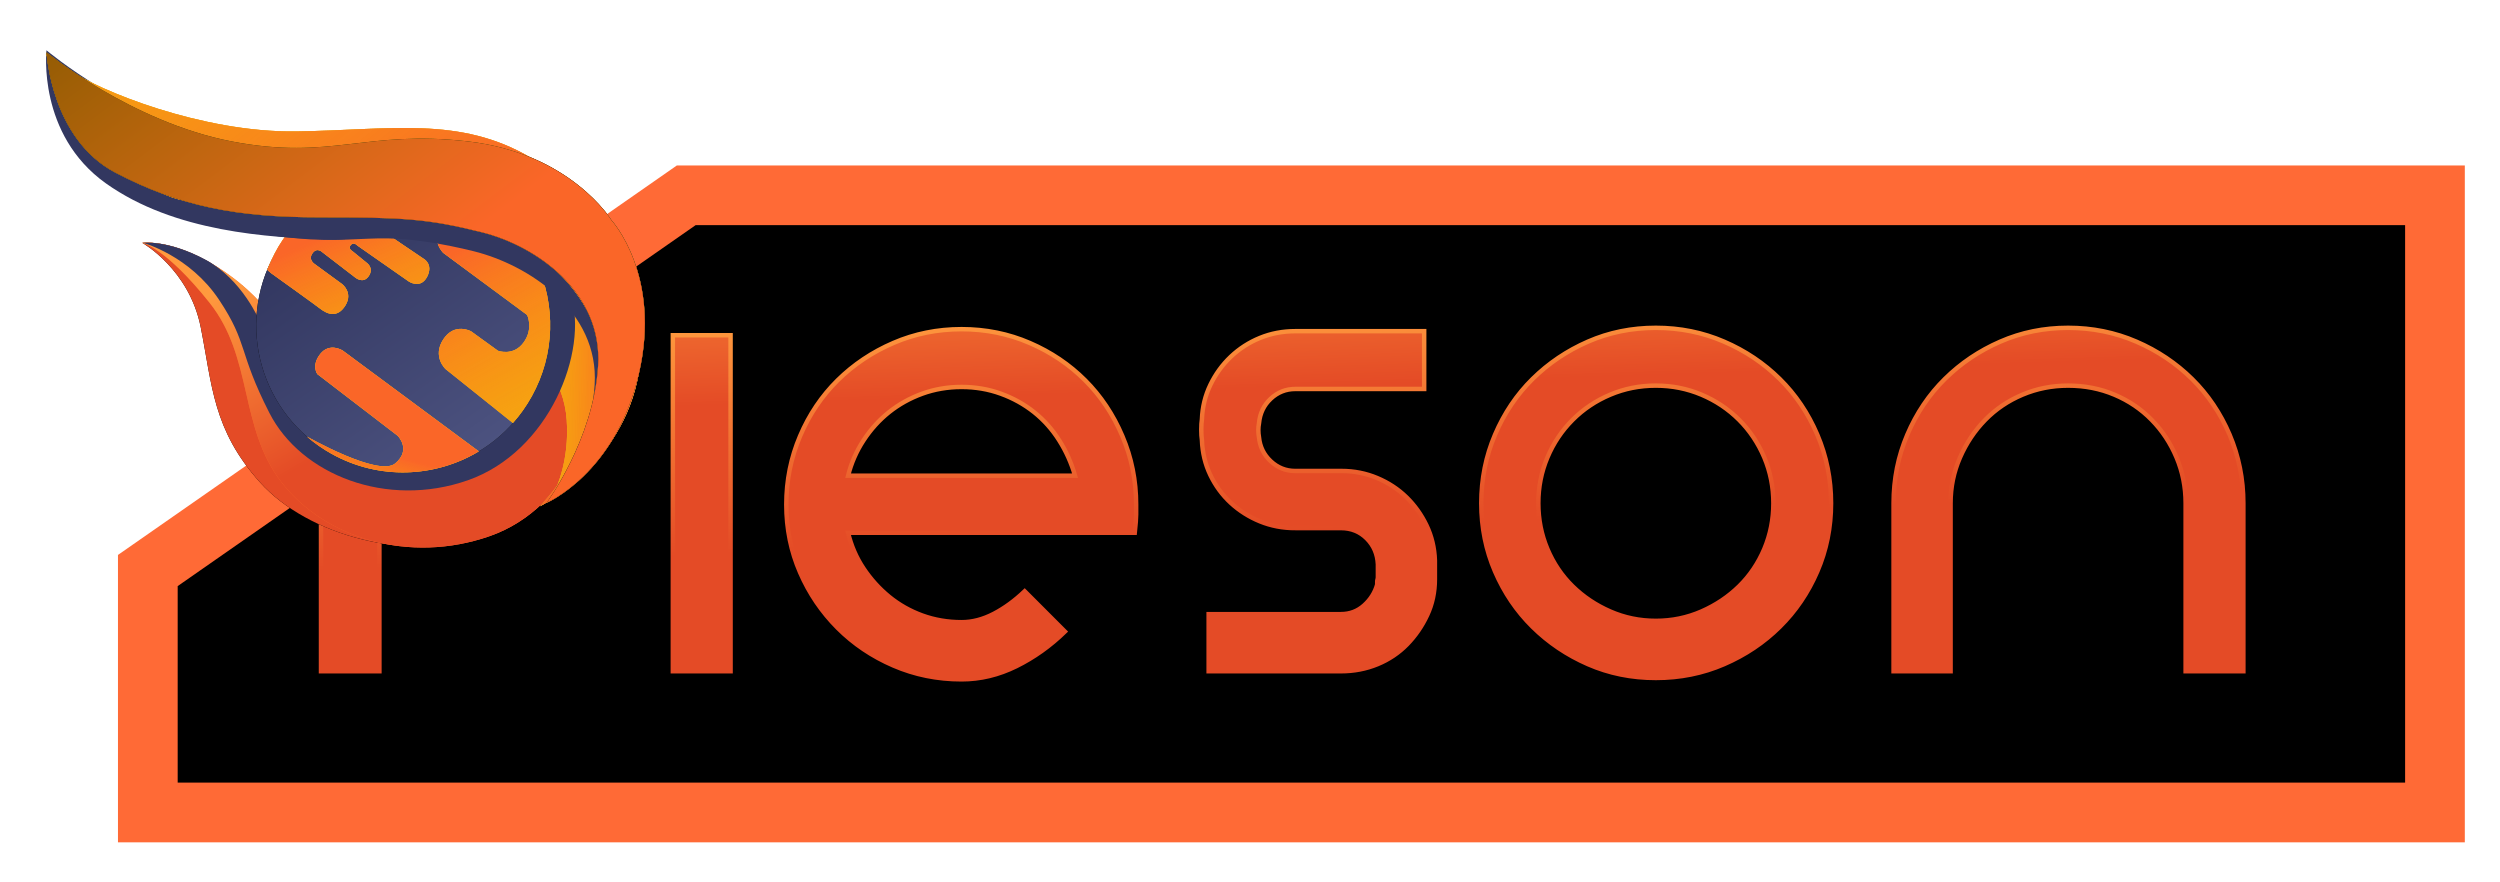 <?xml version="1.0" encoding="UTF-8" standalone="no"?>
<svg xmlns="http://www.w3.org/2000/svg" height="193px" width="547px" version="1.1" xmlns:xlink="http://www.w3.org/1999/xlink" viewBox="0 0 547 193"><!-- Generator: Sketch 48.2 (47327) - http://www.bohemiancoding.com/sketch -->
 <title>vuestic</title>
 <desc>Created with Sketch.</desc>
 <defs>
  <polygon id="path-1" points="140.15 31.731 22.344 113.83 22.344 166.77 522.77 166.77 522.77 31.731"/>
  <filter id="filter-2" height="131.9%" width="108.6%" y="-15.9%" x="-4.3%" filterUnits="objectBoundingBox">
   <feMorphology operator="dilate" radius="8.532" result="shadowSpreadOuter1" in="SourceAlpha"/>
   <feOffset in="shadowSpreadOuter1" result="shadowOffsetOuter1" dx="0" dy="0"/>
   <feMorphology operator="erode" radius="8.532" result="shadowInner" in="SourceAlpha"/>
   <feOffset in="shadowInner" result="shadowInner" dx="0" dy="0"/>
   <feComposite operator="out" result="shadowOffsetOuter1" in2="shadowInner" in="shadowOffsetOuter1"/>
   <feGaussianBlur stdDeviation="3" result="shadowBlurOuter1" in="shadowOffsetOuter1"/>
   <feColorMatrix type="matrix" values="0 0 0 0 0.953   0 0 0 0 0.459   0 0 0 0 0.286  0 0 0 0.526 0" in="shadowBlurOuter1"/>
  </filter>
  <linearGradient id="linearGradient-5" x2="52.784%" x1="47.747%" y2="41.066%">
   <stop stop-color="#FF9A3E" offset="0"/>
   <stop stop-color="#E44B26" offset="1"/>
  </linearGradient>
  <linearGradient id="linearGradient-6" y1="23.925%" x2="53.45%" x1="46.195%" y2="69.66%">
   <stop stop-color="#FF9A3E" offset="0"/>
   <stop stop-color="#E44B26" offset="1"/>
  </linearGradient>
  <path id="path-7" d="m37.404 1.442c4.114 0 7.982 0.784 11.606 2.353 3.624 1.569 6.807 3.725 9.55 6.471 2.742 2.745 4.897 5.931 6.464 9.558s2.351 7.549 2.351 11.764c0 4.118-0.784 8.015-2.351 11.691s-3.722 6.862-6.464 9.558c-2.743 2.696-5.926 4.829-9.55 6.397-3.624 1.569-7.492 2.353-11.606 2.353h-23.8v47.203h-12.782l0-107.35 36.582 0.003zm0 47.204c2.351 0 4.579-0.441 6.685-1.323 2.105-0.882 3.917-2.108 5.436-3.676 1.518-1.569 2.742-3.383 3.672-5.441 0.931-2.059 1.396-4.265 1.396-6.618s-0.465-4.583-1.396-6.691c-0.93-2.107-2.154-3.946-3.672-5.514-1.519-1.569-3.331-2.794-5.436-3.676-2.106-0.883-4.334-1.324-6.685-1.324h-23.8v34.263h23.8zm40.402-13.381h12.634v73.525h-12.634v-73.525zm88.004 30.734c-0.79-2.745-1.94-5.319-3.46-7.721-1.51-2.402-3.35-4.46-5.5-6.176-2.16-1.716-4.58-3.064-7.28-4.044-2.69-0.98-5.55-1.47-8.59-1.47s-5.9 0.49-8.6 1.47c-2.69 0.98-5.11 2.328-7.27 4.044-2.15 1.716-4.01 3.774-5.58 6.176s-2.69 4.976-3.38 7.721h49.66zm-24.83 44.561c-5.29 0-10.26-1.01-14.91-3.02-4.66-2.01-8.72-4.75-12.2-8.234-3.47-3.48-6.22-7.524-8.22-12.132-2.01-4.608-3.02-9.558-3.02-14.852s1.01-10.294 3.02-15c2-4.705 4.75-8.774 8.22-12.205 3.48-3.431 7.54-6.152 12.2-8.161 4.65-2.01 9.62-3.015 14.91-3.015s10.26 1.005 14.91 3.015c4.65 2.009 8.69 4.73 12.12 8.161s6.15 7.5 8.15 12.205c2.01 4.706 3.02 9.706 3.02 15v2.206c0 0.784-0.1 2.107-0.3 3.97h-62.73c0.69 2.843 1.81 5.441 3.38 7.794s3.43 4.411 5.58 6.176c2.16 1.765 4.58 3.137 7.27 4.117 2.7 0.981 5.56 1.471 8.6 1.471 2.35 0 4.7-0.613 7.05-1.838 2.35-1.226 4.6-2.868 6.76-4.926l8.81 8.818c-3.23 3.14-6.78 5.67-10.65 7.58s-7.86 2.87-11.97 2.87zm73.02-33.091c-2.75 0-5.32-0.491-7.72-1.471s-4.53-2.328-6.39-4.044c-1.86-1.715-3.35-3.75-4.48-6.103-1.13-2.352-1.74-4.901-1.84-7.646-0.09-0.588-0.14-1.348-0.14-2.28 0-0.931 0.05-1.691 0.14-2.279 0.1-2.647 0.71-5.147 1.84-7.5 1.13-2.352 2.62-4.411 4.48-6.176 1.86-1.764 3.99-3.137 6.39-4.117 2.4-0.981 4.97-1.471 7.72-1.471h28.2v12.647h-28.2c-2.06 0-3.85 0.711-5.37 2.132-1.52 1.422-2.37 3.211-2.57 5.367-0.19 0.981-0.19 2.01 0 3.089 0.2 2.058 1.05 3.798 2.57 5.22 1.52 1.421 3.31 2.132 5.37 2.132h10.13c2.74 0 5.34 0.515 7.79 1.544 2.45 1.03 4.58 2.427 6.39 4.191 1.81 1.765 3.28 3.824 4.41 6.176 1.12 2.353 1.74 4.902 1.83 7.647v4.118c0 2.843-0.56 5.465-1.69 7.867-1.12 2.402-2.59 4.538-4.4 6.398-1.82 1.86-3.97 3.31-6.47 4.34s-5.16 1.54-8 1.54h-28.95v-12.499h28.95c1.95 0 3.64-0.637 5.06-1.911 1.42-1.275 2.38-2.794 2.87-4.559v-0.588c0-0.196 0.02-0.368 0.07-0.515s0.08-0.318 0.08-0.515v-2.794c-0.1-2.254-0.91-4.142-2.43-5.661-1.52-1.52-3.4-2.279-5.65-2.279h-9.99zm78.89-43.822c5.29 0 10.26 1.005 14.91 3.015 4.65 2.009 8.72 4.73 12.19 8.161 3.48 3.431 6.22 7.5 8.23 12.205 2.01 4.706 3.01 9.706 3.01 15s-1 10.269-3.01 14.926c-2.01 4.656-4.75 8.7-8.23 12.131-3.47 3.435-7.54 6.155-12.19 8.165s-9.62 3.01-14.91 3.01-10.24-1-14.84-3.01-8.64-4.73-12.12-8.165c-3.48-3.431-6.22-7.475-8.23-12.131-2.01-4.657-3.01-9.632-3.01-14.926s1-10.294 3.01-15c2.01-4.705 4.75-8.774 8.23-12.205s7.52-6.152 12.12-8.161c4.6-2.01 9.55-3.015 14.84-3.015zm0 12.647c-3.53 0-6.86 0.661-9.99 1.985-3.14 1.323-5.88 3.161-8.23 5.514s-4.19 5.098-5.51 8.235-1.98 6.47-1.98 10c0 3.529 0.66 6.862 1.98 9.999s3.16 5.858 5.51 8.162 5.09 4.142 8.23 5.514c3.13 1.373 6.46 2.059 9.99 2.059 3.52 0 6.85-0.686 9.99-2.059 3.13-1.372 5.88-3.21 8.23-5.514s4.18-5.025 5.51-8.162c1.32-3.137 1.98-6.47 1.98-9.999 0-3.53-0.66-6.863-1.98-10-1.33-3.137-3.16-5.882-5.51-8.235s-5.1-4.191-8.23-5.514c-3.14-1.324-6.47-1.985-9.99-1.985zm90.2-12.647c5.29 0 10.26 1.005 14.92 3.015 4.65 2.009 8.71 4.73 12.19 8.161s6.22 7.5 8.23 12.205c2 4.706 3.01 9.706 3.01 15v36.762h-12.64v-36.762c0-3.53-0.66-6.863-1.98-10s-3.13-5.882-5.44-8.235c-2.3-2.353-5.01-4.191-8.15-5.514-3.13-1.324-6.51-1.985-10.14-1.985-3.52 0-6.85 0.661-9.99 1.985-3.13 1.323-5.85 3.161-8.15 5.514s-4.14 5.098-5.51 8.235-2.06 6.47-2.06 10v36.762h-12.48v-36.762c0-5.294 1-10.294 3.01-15 2.01-4.705 4.75-8.774 8.23-12.205 3.47-3.431 7.51-6.152 12.12-8.161 4.6-2.01 9.54-3.015 14.83-3.015z"/>
  <filter id="filter-8" height="120.1%" width="105.2%" y="-10.1%" x="-2.6%" filterUnits="objectBoundingBox">
   <feMorphology operator="dilate" radius="1.486" result="shadowSpreadOuter1" in="SourceAlpha"/>
   <feOffset in="shadowSpreadOuter1" result="shadowOffsetOuter1" dx="0" dy="0"/>
   <feGaussianBlur stdDeviation="2.5" result="shadowBlurOuter1" in="shadowOffsetOuter1"/>
   <feComposite operator="out" result="shadowBlurOuter1" in2="SourceAlpha" in="shadowBlurOuter1"/>
   <feColorMatrix type="matrix" values="0 0 0 0 0.894   0 0 0 0 0.294   0 0 0 0 0.149  0 0 0 0.459 0" in="shadowBlurOuter1"/>
  </filter>
  <path id="path-9" d="m87.472 8.016s4.245 20.04-10.001 33.7-38.724 5.301-46.984-6.241c-8.261-11.541-5.251-20.673-5.251-20.673s-3.478-6.786-11.733-11.148c-8.256-4.361-13.503-3.604-13.503-3.604 0-0 10.244 5.755 12.773 18.451 2.53 12.696 2.617 22.458 13.006 33.985s32.52 17.827 50.29 11.6 25.801-27.513 21.859-40.152c-3.939-12.64-10.456-15.918-10.456-15.918z"/>
  <filter id="filter-10" height="127.1%" width="118.2%" y="-13.5%" x="-9.1%" filterUnits="objectBoundingBox">
   <feMorphology operator="dilate" radius="0.5" result="shadowSpreadOuter1" in="SourceAlpha"/>
   <feOffset in="shadowSpreadOuter1" result="shadowOffsetOuter1" dx="0" dy="0"/>
   <feGaussianBlur stdDeviation="2.5" result="shadowBlurOuter1" in="shadowOffsetOuter1"/>
   <feColorMatrix type="matrix" values="0 0 0 0 0.894   0 0 0 0 0.294   0 0 0 0 0.149  0 0 0 0.518 0" in="shadowBlurOuter1"/>
  </filter>
  <linearGradient id="linearGradient-11" x2="68.826%" x1="34.764%" y2="41.066%">
   <stop stop-color="#FF9A3E" offset="0"/>
   <stop stop-color="#E44B26" offset="1"/>
  </linearGradient>
  <linearGradient id="linearGradient-13" y1="42.545%" x2="127.48%" x1="8.803%" y2="47.368%">
   <stop stop-color="#FFA800" stop-opacity=".5" offset="0"/>
   <stop stop-color="#FA6628" offset="1"/>
  </linearGradient>
  <linearGradient id="linearGradient-14" x2="85.828%" x1="-66.093%" y2="74.253%">
   <stop stop-color="#616899" offset="0"/>
   <stop stop-color="#323760" offset="1"/>
  </linearGradient>
  <ellipse id="path-15" cy="32.168" cx="32.138" rx="32.138" ry="32.168"/>
  <filter id="filter-16" height="151.3%" width="151.3%" y="-25.6%" x="-25.7%" filterUnits="objectBoundingBox">
   <feMorphology operator="dilate" radius="2" result="shadowSpreadOuter1" in="SourceAlpha"/>
   <feOffset in="shadowSpreadOuter1" result="shadowOffsetOuter1" dx="0" dy="0"/>
   <feGaussianBlur stdDeviation="3.5" result="shadowBlurOuter1" in="shadowOffsetOuter1"/>
   <feColorMatrix type="matrix" values="0 0 0 0 0.961   0 0 0 0 0.624   0 0 0 0 0.071  0 0 0 0.546 0" in="shadowBlurOuter1"/>
  </filter>
  <linearGradient id="linearGradient-17" y1="-50.146%" x2="70.355%" x1="39.177%" y2="14.647%">
   <stop stop-color="#FFA800" stop-opacity=".5" offset="0"/>
   <stop stop-color="#FA6628" offset="1"/>
  </linearGradient>
  <linearGradient id="linearGradient-18" y1="-50.146%" x2="122.19%" x1="11.615%" y2="14.647%">
   <stop stop-color="#FFA800" stop-opacity=".5" offset="0"/>
   <stop stop-color="#FA6628" offset="1"/>
  </linearGradient>
  <linearGradient id="linearGradient-19" y1="-50.146%" x2="105.76%" x1="20.35%" y2="14.647%">
   <stop stop-color="#FFA800" stop-opacity=".5" offset="0"/>
   <stop stop-color="#FA6628" offset="1"/>
  </linearGradient>
  <linearGradient id="linearGradient-20" y1="-50.146%" x2="94.198%" x1="26.5%" y2="14.647%">
   <stop stop-color="#FFA800" stop-opacity=".5" offset="0"/>
   <stop stop-color="#FA6628" offset="1"/>
  </linearGradient>
  <linearGradient id="linearGradient-21" y1="-50.146%" x2="93.681%" x1="26.774%" y2="14.647%">
   <stop stop-color="#FFA800" stop-opacity=".5" offset="0"/>
   <stop stop-color="#FA6628" offset="1"/>
  </linearGradient>
  <path id="path-22" d="m0.181 0.456s0.981 18.943 15.089 26.324c14.107 7.381 26.47 9.774 44.687 9.774 18.216 0 23.553 0.299 35.457 3.267 11.906 2.968 26.446 13.097 25.446 29.249-0.99 16.152-11.28 29.962-11.28 29.962s15.09-6.413 20.18-28.142c5.09-21.73-5.97-33.702-5.97-33.702s-8.92-14.651-31.411-17.252c-22.488-2.601-29.777 4.247-51.706 0-21.929-4.246-40.492-19.48-40.492-19.48z"/>
  <filter id="filter-23" height="130.4%" width="122.9%" y="-15.2%" x="-11.5%" filterUnits="objectBoundingBox">
   <feMorphology operator="dilate" radius="1" result="shadowSpreadOuter1" in="SourceAlpha"/>
   <feOffset in="shadowSpreadOuter1" result="shadowOffsetOuter1" dx="0" dy="0"/>
   <feGaussianBlur stdDeviation="4" result="shadowBlurOuter1" in="shadowOffsetOuter1"/>
   <feColorMatrix type="matrix" values="0 0 0 0 0.969   0 0 0 0 0.565   0 0 0 0 0.082  0 0 0 0.464 0" in="shadowBlurOuter1"/>
  </filter>
 </defs>
 <g id="Page-1" fill-rule="evenodd" fill="none">
  <g id="vuestic" transform="translate(10 11)">
   <g id="Frame">
    <use filter="url(#filter-2)" xlink:href="#path-1" fill="black"/>
    <use xlink:href="#path-1" stroke="#FF6A36" stroke-width="13.064"/>
   </g>
   <g id="Pieson" fill-rule="nonzero" transform="translate(59.411 27.081)">
    <g id="path-3-link" fill="#FA6628">
     <path id="path-3" d="m37.404 1.442c4.114 0 7.982 0.784 11.606 2.353 3.624 1.569 6.807 3.725 9.55 6.471 2.742 2.745 4.897 5.931 6.464 9.558s2.351 7.549 2.351 11.764c0 4.118-0.784 8.015-2.351 11.691s-3.722 6.862-6.464 9.558c-2.743 2.696-5.926 4.829-9.55 6.397-3.624 1.569-7.492 2.353-11.606 2.353h-23.8v47.203h-12.782l0-107.35 36.582 0.003zm0 47.204c2.351 0 4.579-0.441 6.685-1.323 2.105-0.882 3.917-2.108 5.436-3.676 1.518-1.569 2.742-3.383 3.672-5.441 0.931-2.059 1.396-4.265 1.396-6.618s-0.465-4.583-1.396-6.691c-0.93-2.107-2.154-3.946-3.672-5.514-1.519-1.569-3.331-2.794-5.436-3.676-2.106-0.883-4.334-1.324-6.685-1.324h-23.8v34.263h23.8zm40.402-13.381h12.634v73.525h-12.634v-73.525zm88.004 30.734c-0.79-2.745-1.94-5.319-3.46-7.721-1.51-2.402-3.35-4.46-5.5-6.176-2.16-1.716-4.58-3.064-7.28-4.044-2.69-0.98-5.55-1.47-8.59-1.47s-5.9 0.49-8.6 1.47c-2.69 0.98-5.11 2.328-7.27 4.044-2.15 1.716-4.01 3.774-5.58 6.176s-2.69 4.976-3.38 7.721h49.66zm-24.83 44.561c-5.29 0-10.26-1.01-14.91-3.02-4.66-2.01-8.72-4.75-12.2-8.234-3.47-3.48-6.22-7.524-8.22-12.132-2.01-4.608-3.02-9.558-3.02-14.852s1.01-10.294 3.02-15c2-4.705 4.75-8.774 8.22-12.205 3.48-3.431 7.54-6.152 12.2-8.161 4.65-2.01 9.62-3.015 14.91-3.015s10.26 1.005 14.91 3.015c4.65 2.009 8.69 4.73 12.12 8.161s6.15 7.5 8.15 12.205c2.01 4.706 3.02 9.706 3.02 15v2.206c0 0.784-0.1 2.107-0.3 3.97h-62.73c0.69 2.843 1.81 5.441 3.38 7.794s3.43 4.411 5.58 6.176c2.16 1.765 4.58 3.137 7.27 4.117 2.7 0.981 5.56 1.471 8.6 1.471 2.35 0 4.7-0.613 7.05-1.838 2.35-1.226 4.6-2.868 6.76-4.926l8.81 8.818c-3.23 3.14-6.78 5.67-10.65 7.58s-7.86 2.87-11.97 2.87zm73.02-33.091c-2.75 0-5.32-0.491-7.72-1.471s-4.53-2.328-6.39-4.044c-1.86-1.715-3.35-3.75-4.48-6.103-1.13-2.352-1.74-4.901-1.84-7.646-0.09-0.588-0.14-1.348-0.14-2.28 0-0.931 0.05-1.691 0.14-2.279 0.1-2.647 0.71-5.147 1.84-7.5 1.13-2.352 2.62-4.411 4.48-6.176 1.86-1.764 3.99-3.137 6.39-4.117 2.4-0.981 4.97-1.471 7.72-1.471h28.2v12.647h-28.2c-2.06 0-3.85 0.711-5.37 2.132-1.52 1.422-2.37 3.211-2.57 5.367-0.19 0.981-0.19 2.01 0 3.089 0.2 2.058 1.05 3.798 2.57 5.22 1.52 1.421 3.31 2.132 5.37 2.132h10.13c2.74 0 5.34 0.515 7.79 1.544 2.45 1.03 4.58 2.427 6.39 4.191 1.81 1.765 3.28 3.824 4.41 6.176 1.12 2.353 1.74 4.902 1.83 7.647v4.118c0 2.843-0.56 5.465-1.69 7.867-1.12 2.402-2.59 4.538-4.4 6.398-1.82 1.86-3.97 3.31-6.47 4.34s-5.16 1.54-8 1.54h-28.95v-12.499h28.95c1.95 0 3.64-0.637 5.06-1.911 1.42-1.275 2.38-2.794 2.87-4.559v-0.588c0-0.196 0.02-0.368 0.07-0.515s0.08-0.318 0.08-0.515v-2.794c-0.1-2.254-0.91-4.142-2.43-5.661-1.52-1.52-3.4-2.279-5.65-2.279h-9.99zm78.89-43.822c5.29 0 10.26 1.005 14.91 3.015 4.65 2.009 8.72 4.73 12.19 8.161 3.48 3.431 6.22 7.5 8.23 12.205 2.01 4.706 3.01 9.706 3.01 15s-1 10.269-3.01 14.926c-2.01 4.656-4.75 8.7-8.23 12.131-3.47 3.435-7.54 6.155-12.19 8.165s-9.62 3.01-14.91 3.01-10.24-1-14.84-3.01-8.64-4.73-12.12-8.165c-3.48-3.431-6.22-7.475-8.23-12.131-2.01-4.657-3.01-9.632-3.01-14.926s1-10.294 3.01-15c2.01-4.705 4.75-8.774 8.23-12.205s7.52-6.152 12.12-8.161c4.6-2.01 9.55-3.015 14.84-3.015zm0 12.647c-3.53 0-6.86 0.661-9.99 1.985-3.14 1.323-5.88 3.161-8.23 5.514s-4.19 5.098-5.51 8.235-1.98 6.47-1.98 10c0 3.529 0.66 6.862 1.98 9.999s3.16 5.858 5.51 8.162 5.09 4.142 8.23 5.514c3.13 1.373 6.46 2.059 9.99 2.059 3.52 0 6.85-0.686 9.99-2.059 3.13-1.372 5.88-3.21 8.23-5.514s4.18-5.025 5.51-8.162c1.32-3.137 1.98-6.47 1.98-9.999 0-3.53-0.66-6.863-1.98-10-1.33-3.137-3.16-5.882-5.51-8.235s-5.1-4.191-8.23-5.514c-3.14-1.324-6.47-1.985-9.99-1.985zm90.2-12.647c5.29 0 10.26 1.005 14.92 3.015 4.65 2.009 8.71 4.73 12.19 8.161s6.22 7.5 8.23 12.205c2 4.706 3.01 9.706 3.01 15v36.762h-12.64v-36.762c0-3.53-0.66-6.863-1.98-10s-3.13-5.882-5.44-8.235c-2.3-2.353-5.01-4.191-8.15-5.514-3.13-1.324-6.51-1.985-10.14-1.985-3.52 0-6.85 0.661-9.99 1.985-3.13 1.323-5.85 3.161-8.15 5.514s-4.14 5.098-5.51 8.235-2.06 6.47-2.06 10v36.762h-12.48v-36.762c0-5.294 1-10.294 3.01-15 2.01-4.705 4.75-8.774 8.23-12.205 3.47-3.431 7.51-6.152 12.12-8.161 4.6-2.01 9.54-3.015 14.83-3.015z"/>
    </g>
    <g id="path-3-link">
     <g id="path-3">
      <use filter="url(#filter-8)" xlink:href="#path-7" fill="black"/>
      <use xlink:href="#path-7" fill-rule="evenodd" stroke="url(#linearGradient-6)" stroke-width="0.972" fill="url(#linearGradient-5)"/>
     </g>
    </g>
   </g>
   <g id="FlameDown" fill-rule="nonzero" transform="translate(21.143 42.089)">
    <g id="Path-4-Copy-2">
     <use filter="url(#filter-10)" xlink:href="#path-9" fill="black"/>
     <use xlink:href="#path-9" fill-rule="evenodd" fill="#E44B26"/>
    </g>
    <g id="Path-4-Copy-3">
     <g id="path-4-link" fill="#FA6628">
      <path id="path-4" d="m87.472 8.029s4.245 20.074-10.001 33.757c-14.246 13.684-38.724 5.311-46.984-6.25-8.261-11.562-4.261-21.91-4.261-21.91s-4.468-5.597-12.723-9.965c-8.256-4.369-13.503-3.61-13.503-3.61 0-0 5.073 1.006 14.693 13.082 9.62 12.076 6.419 27.252 15.794 39.345s27.812 17.955 45.582 11.717c17.77-6.237 25.801-27.559 21.859-40.22-3.939-12.661-10.456-15.945-10.456-15.945z"/>
     </g>
     <g id="path-4-link" fill="url(#linearGradient-11)">
      <path id="path-4" d="m87.472 8.029s4.245 20.074-10.001 33.757c-14.246 13.684-38.724 5.311-46.984-6.25-8.261-11.562-4.261-21.91-4.261-21.91s-4.468-5.597-12.723-9.965c-8.256-4.369-13.503-3.61-13.503-3.61 0-0 5.073 1.006 14.693 13.082 9.62 12.076 6.419 27.252 15.794 39.345s27.812 17.955 45.582 11.717c17.77-6.237 25.801-27.559 21.859-40.22-3.939-12.661-10.456-15.945-10.456-15.945z"/>
     </g>
    </g>
    <g id="Path-4-Copy" transform="translate(86.417 5.416)">
     <g id="path-6-link" fill="#EAA820">
      <path id="path-6" d="m0.36 2.487s2.433 8.262 0 17.704c0 0 5.43 4.112 6.076 13.146 0.646 9.033-2.397 15.099-2.397 15.099 7.406-9.105 10.536-21.694 7.901-30.154-3.94-12.65-11.58-15.795-11.58-15.795z"/>
     </g>
     <g id="path-6-link" fill="#EAA820">
      <path id="path-6" d="m0.36 2.487s2.433 8.262 0 17.704c0 0 5.43 4.112 6.076 13.146 0.646 9.033-2.397 15.099-2.397 15.099 7.406-9.105 10.536-21.694 7.901-30.154-3.94-12.65-11.58-15.795-11.58-15.795z"/>
     </g>
     <g id="path-6-link" fill="url(#linearGradient-13)">
      <path id="path-6" d="m0.36 2.487s2.433 8.262 0 17.704c0 0 5.43 4.112 6.076 13.146 0.646 9.033-2.397 15.099-2.397 15.099 7.406-9.105 10.536-21.694 7.901-30.154-3.94-12.65-11.58-15.795-11.58-15.795z"/>
     </g>
    </g>
    <path id="Path-4-Copy-5" fill="#323760" d="m87.624 8.014s4.244 20.035-9.997 33.692c-14.241 13.656-39.577 3.488-46.379-6.851s-5.52-17.542-5.52-17.542-3.794-9.299-12.046-13.66c-8.253-4.36-13.498-3.603-13.498-3.603-0-0 10.158 2.767 16.605 12.455 6.447 9.689 4.107 11.214 11.011 24.75s25.669 20.962 43.432 14.736c17.764-6.226 26.453-28.093 22.515-40.729-3.938-12.637-6.123-3.248-6.123-3.248z"/>
   </g>
   <g id="Planet" fill-rule="nonzero" transform="translate(74.987 58.032) rotate(209) translate(-36.007 -32.498)">
    <g id="Oval-4">
     <use filter="url(#filter-16)" xlink:href="#path-15" fill="black"/>
     <use xlink:href="#path-15" fill-rule="evenodd" fill="url(#linearGradient-14)"/>
    </g>
    <g id="Oval-4-Copy-3">
     <g id="path-7-link" fill="#EAA820">
      <path id="path-7" d="m41.064 20.939s3.367 0.206 3.899-3.032-1.589-4.163-1.589-4.163l-21.893-3.273s-4.18-1.155-2.466-5.574c1.713-4.419 19.761-4.211 19.761-4.211-2.141-0.45-4.36-0.686-6.634-0.686-11.893 1.279e-12 -22.278 6.467-27.835 16.079l36.757 4.86z"/>
     </g>
     <g id="path-7-link" fill="#EAA820">
      <path id="path-7" d="m41.064 20.939s3.367 0.206 3.899-3.032-1.589-4.163-1.589-4.163l-21.893-3.273s-4.18-1.155-2.466-5.574c1.713-4.419 19.761-4.211 19.761-4.211-2.141-0.45-4.36-0.686-6.634-0.686-11.893 1.279e-12 -22.278 6.467-27.835 16.079l36.757 4.86z"/>
     </g>
     <g id="path-7-link" fill="url(#linearGradient-17)">
      <path id="path-7" d="m41.064 20.939s3.367 0.206 3.899-3.032-1.589-4.163-1.589-4.163l-21.893-3.273s-4.18-1.155-2.466-5.574c1.713-4.419 19.761-4.211 19.761-4.211-2.141-0.45-4.36-0.686-6.634-0.686-11.893 1.279e-12 -22.278 6.467-27.835 16.079l36.757 4.86z"/>
     </g>
    </g>
    <g id="Oval-4-Copy-2" transform="translate(0 21.665)">
     <g id="path-8-link" fill="#EAA820">
      <path id="path-8" d="m32.138 37.89s3.079-0.16 3.405-4.226c0.326-4.065-3.405-5.032-3.405-5.032l-22.619-2.979c0 0-2.712-1.893-2.245-5.661 0.467-3.767 4.023-4.287 4.023-4.287l7.217 0.868s4.136 0 4.463-4.486c0.327-4.487-3.578-5.44-3.578-5.44l-18.617-3.183c-0.512 2.279-0.782 4.65-0.782 7.084-2.7285e-12 10.627 5.148 20.05 13.084 25.907l19.054 1.434z"/>
     </g>
     <g id="path-8-link" fill="#EAA820">
      <path id="path-8" d="m32.138 37.89s3.079-0.16 3.405-4.226c0.326-4.065-3.405-5.032-3.405-5.032l-22.619-2.979c0 0-2.712-1.893-2.245-5.661 0.467-3.767 4.023-4.287 4.023-4.287l7.217 0.868s4.136 0 4.463-4.486c0.327-4.487-3.578-5.44-3.578-5.44l-18.617-3.183c-0.512 2.279-0.782 4.65-0.782 7.084-2.7285e-12 10.627 5.148 20.05 13.084 25.907l19.054 1.434z"/>
     </g>
     <g id="path-8-link" fill="url(#linearGradient-18)">
      <path id="path-8" d="m32.138 37.89s3.079-0.16 3.405-4.226c0.326-4.065-3.405-5.032-3.405-5.032l-22.619-2.979c0 0-2.712-1.893-2.245-5.661 0.467-3.767 4.023-4.287 4.023-4.287l7.217 0.868s4.136 0 4.463-4.486c0.327-4.487-3.578-5.44-3.578-5.44l-18.617-3.183c-0.512 2.279-0.782 4.65-0.782 7.084-2.7285e-12 10.627 5.148 20.05 13.084 25.907l19.054 1.434z"/>
     </g>
    </g>
    <g id="Oval-4-Copy" transform="translate(51.322 40.397) rotate(-5) translate(-18.903 -18.957)">
     <g id="path-9-link" fill="#EAA820">
      <path id="path-9" d="m17.955 26.989s2.226 0.799 3.393 2.977c1.166 2.178 1.124 2.605 1.124 2.605 6.016-5.846 10.153-13.091 10.153-22.147 0-0.779 0.045-1.531-0.009-2.296 0 0-0.474-0.218-1.11-0.355-0.635-0.137-11.413-2.353-12.987-2.742-1.914-0.473-4.269-0.326-4.695 2.929-0.425 3.255 2.558 3.951 2.558 3.951l7.265 1.563s1.748 0.229 1.408 1.953c-0.341 1.725-1.911 1.094-1.911 1.094l-8.765-2.119s-2.207-0.686-2.601 1.476c-0.395 2.163 1.621 2.486 1.621 2.486l3.863 1.047s1.167 0.071 0.88 1.06c-0.286 0.988-1.346 0.51-1.346 0.51l-13.512-2.617c-0 0-3.079-0.541-3.241 2.617-0.162 3.159 2.445 3.271 2.445 3.271l15.467 2.738z"/>
     </g>
     <g id="path-9-link" fill="#EAA820">
      <path id="path-9" d="m17.955 26.989s2.226 0.799 3.393 2.977c1.166 2.178 1.124 2.605 1.124 2.605 6.016-5.846 10.153-13.091 10.153-22.147 0-0.779 0.045-1.531-0.009-2.296 0 0-0.474-0.218-1.11-0.355-0.635-0.137-11.413-2.353-12.987-2.742-1.914-0.473-4.269-0.326-4.695 2.929-0.425 3.255 2.558 3.951 2.558 3.951l7.265 1.563s1.748 0.229 1.408 1.953c-0.341 1.725-1.911 1.094-1.911 1.094l-8.765-2.119s-2.207-0.686-2.601 1.476c-0.395 2.163 1.621 2.486 1.621 2.486l3.863 1.047s1.167 0.071 0.88 1.06c-0.286 0.988-1.346 0.51-1.346 0.51l-13.512-2.617c-0 0-3.079-0.541-3.241 2.617-0.162 3.159 2.445 3.271 2.445 3.271l15.467 2.738z"/>
     </g>
     <g id="path-9-link" fill="url(#linearGradient-19)">
      <path id="path-9" d="m17.955 26.989s2.226 0.799 3.393 2.977c1.166 2.178 1.124 2.605 1.124 2.605 6.016-5.846 10.153-13.091 10.153-22.147 0-0.779 0.045-1.531-0.009-2.296 0 0-0.474-0.218-1.11-0.355-0.635-0.137-11.413-2.353-12.987-2.742-1.914-0.473-4.269-0.326-4.695 2.929-0.425 3.255 2.558 3.951 2.558 3.951l7.265 1.563s1.748 0.229 1.408 1.953c-0.341 1.725-1.911 1.094-1.911 1.094l-8.765-2.119s-2.207-0.686-2.601 1.476c-0.395 2.163 1.621 2.486 1.621 2.486l3.863 1.047s1.167 0.071 0.88 1.06c-0.286 0.988-1.346 0.51-1.346 0.51l-13.512-2.617c-0 0-3.079-0.541-3.241 2.617-0.162 3.159 2.445 3.271 2.445 3.271l15.467 2.738z"/>
     </g>
    </g>
   </g>
   <g id="FlameUp" fill-rule="nonzero">
    <path id="Path-3" fill="#323760" d="m1.103 2.414s10.192 19.43 20.184 26.334c9.992 6.903 15.566 10.663 33.682 12.409 8.29 0.799 14.286-0.09 19.838 0 5.553 0.09 12.414 1.213 18.871 2.823 11.901 2.967 27.421 13.021 26.431 29.173s-11.96 26.623-11.96 26.623 18.08-8.976 21.59-28.982-4.07-30.862-4.07-30.862-9.22-15.809-28.021-18.822c-18.803-3.013-35.962 4.247-57.891 0-21.929-4.246-38.654-18.696-38.654-18.696z"/>
    <path id="Path-3-Copy-4" fill="#323760" d="m0.167 0.001s-2.038 18.409 12.998 29.115c15.037 10.705 35.571 11.831 49.011 12.308 13.44 0.478 5.17-8.286 33.238-1.603 28.066 6.683 26.446 13.097 25.446 29.249-0.99 16.152-11.28 29.962-11.28 29.962s15.09-6.413 20.18-28.142c5.09-21.73-5.97-33.702-5.97-33.702s-8.92-14.651-31.411-17.252c-22.488-2.601-29.777 4.247-51.706 0-21.929-4.246-40.506-19.935-40.506-19.935z"/>
    <g id="Path-3-Copy-2">
     <g id="path-10-link" fill="#EAA820">
      <path id="path-10" d="m0.222 1.134s11.073 20.71 21.065 27.614c9.993 6.903 12.366 3.377 30.483 5.123 18.116 1.746 31.2 1.578 43.104 4.546 11.906 2.967 27.886 16.225 26.896 32.377-1 16.152-13.62 28.982-13.62 28.982s18.08-8.976 21.59-28.982-5.37-27.121-5.37-27.121 6.84-5.256-18.07-20.073c-15.672-9.321-30.913-6.126-51.491-5.844-20.578 0.281-43.244-8.951-49.754-13.523-6.51-4.573-4.833-3.099-4.833-3.099z"/>
     </g>
     <g id="path-10-link" fill="#EAA820">
      <path id="path-10" d="m0.222 1.134s11.073 20.71 21.065 27.614c9.993 6.903 12.366 3.377 30.483 5.123 18.116 1.746 31.2 1.578 43.104 4.546 11.906 2.967 27.886 16.225 26.896 32.377-1 16.152-13.62 28.982-13.62 28.982s18.08-8.976 21.59-28.982-5.37-27.121-5.37-27.121 6.84-5.256-18.07-20.073c-15.672-9.321-30.913-6.126-51.491-5.844-20.578 0.281-43.244-8.951-49.754-13.523-6.51-4.573-4.833-3.099-4.833-3.099z"/>
     </g>
     <g id="path-10-link" fill="url(#linearGradient-20)">
      <path id="path-10" d="m0.222 1.134s11.073 20.71 21.065 27.614c9.993 6.903 12.366 3.377 30.483 5.123 18.116 1.746 31.2 1.578 43.104 4.546 11.906 2.967 27.886 16.225 26.896 32.377-1 16.152-13.62 28.982-13.62 28.982s18.08-8.976 21.59-28.982-5.37-27.121-5.37-27.121 6.84-5.256-18.07-20.073c-15.672-9.321-30.913-6.126-51.491-5.844-20.578 0.281-43.244-8.951-49.754-13.523-6.51-4.573-4.833-3.099-4.833-3.099z"/>
     </g>
    </g>
    <g id="Path-3-Copy-3">
     <g id="path-11-link" fill="#EAA820">
      <path id="path-11" d="m0.181 0.456s0.981 18.943 15.089 26.324c14.107 7.381 26.47 9.774 44.687 9.774 18.216 0 23.553 0.299 35.457 3.267 11.906 2.968 26.446 13.097 25.446 29.249-0.99 16.152-11.28 29.962-11.28 29.962s15.09-6.413 20.18-28.142c5.09-21.73-5.97-33.702-5.97-33.702s-8.92-14.651-31.411-17.252c-22.488-2.601-29.777 4.247-51.706 0-21.929-4.246-40.492-19.48-40.492-19.48z"/>
     </g>
     <g id="path-11-link" fill="#EAA820">
      <path id="path-11" d="m0.181 0.456s0.981 18.943 15.089 26.324c14.107 7.381 26.47 9.774 44.687 9.774 18.216 0 23.553 0.299 35.457 3.267 11.906 2.968 26.446 13.097 25.446 29.249-0.99 16.152-11.28 29.962-11.28 29.962s15.09-6.413 20.18-28.142c5.09-21.73-5.97-33.702-5.97-33.702s-8.92-14.651-31.411-17.252c-22.488-2.601-29.777 4.247-51.706 0-21.929-4.246-40.492-19.48-40.492-19.48z"/>
     </g>
     <g id="path-11-link">
      <g id="path-11">
       <use filter="url(#filter-23)" xlink:href="#path-22" fill="black"/>
       <use xlink:href="#path-22" fill-rule="evenodd" fill="url(#linearGradient-21)"/>
      </g>
     </g>
    </g>
   </g>
  </g>
 </g>
</svg>
